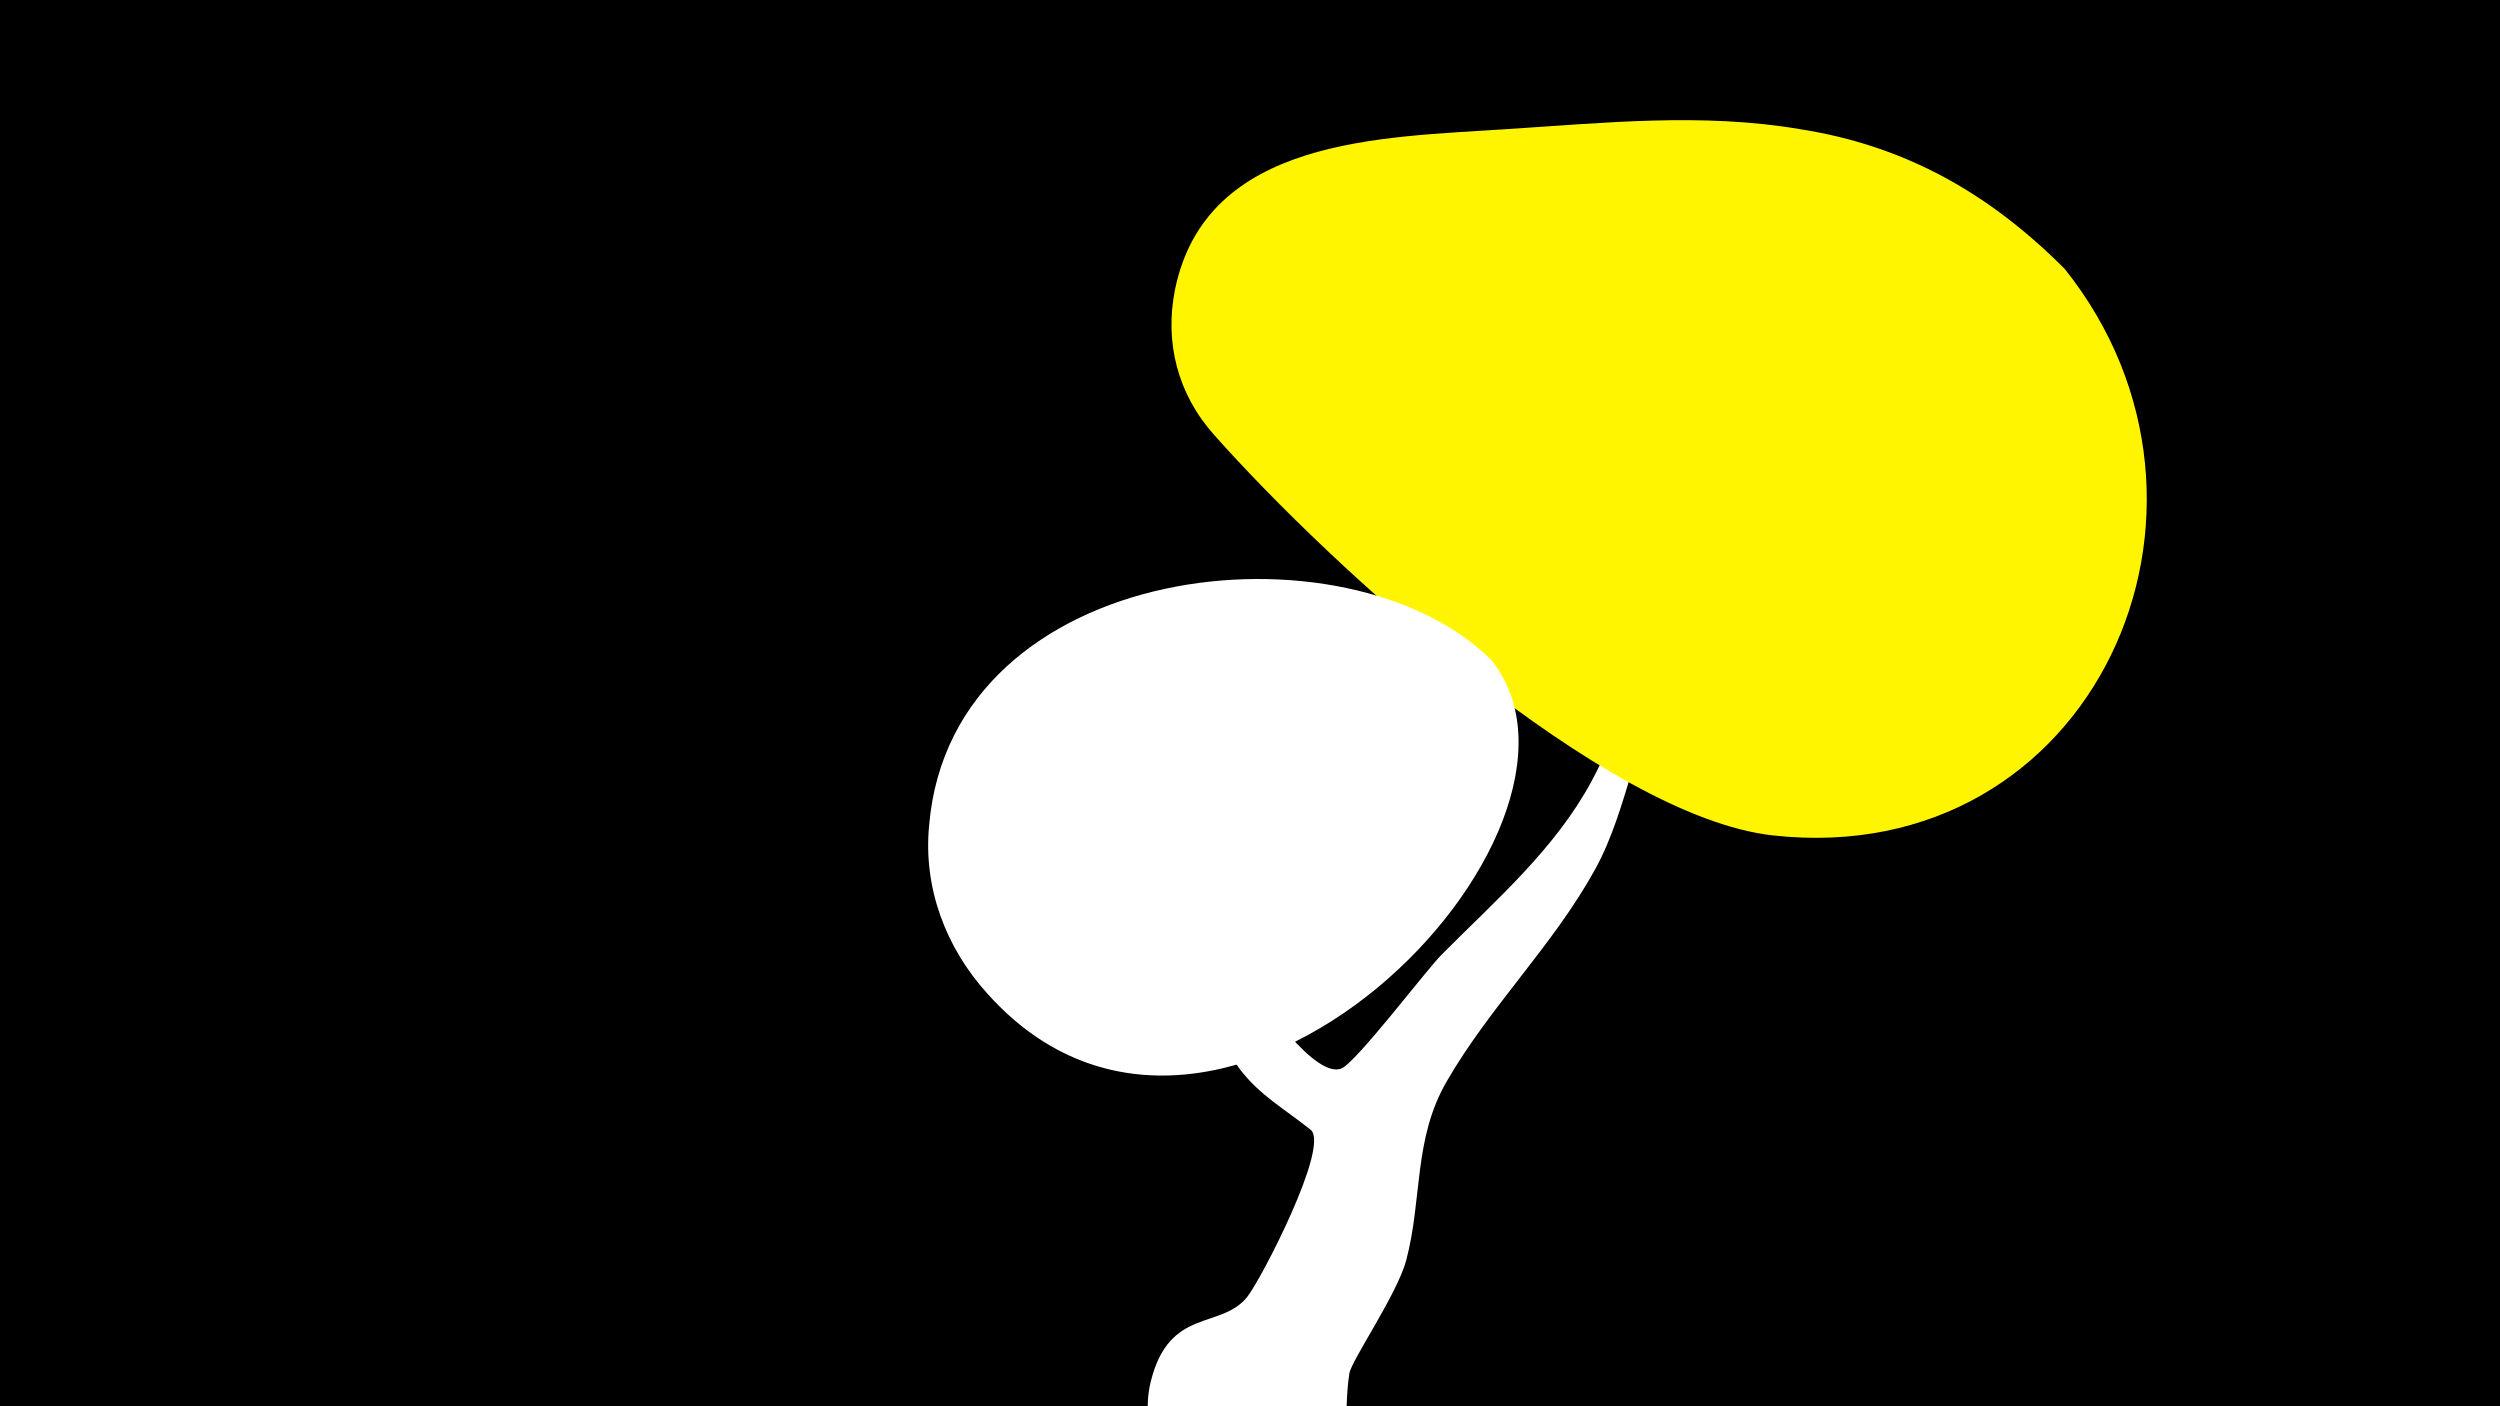 <svg width="1200" height="675" viewBox="-500 -500 1200 675" xmlns="http://www.w3.org/2000/svg"><path d="M-500-500h1200v675h-1200z" fill="#000"/><path d="M26-144.9c0.4-5.3 8 7.2 10.4 11.9 11.5 22.3 84.2 154.9 107.4 145.9 7-2.7 40.2-46.5 48-54.5 26-26.2 54.6-50.7 72.3-83.7 6.7-12.4 11.2-25.3 19.1-37 9.5-14.2 20.8-26.6 29.1-41.6 17.5-31.3 68.8-138.4 89.5-156.1 12.4-10.5 33.1-2.3 33.1 14.7 0 13.4-12.2 26.8-18 36.8-15.5 26.5-30.1 58.2-51.9 80.3-18.7 19-45.1 26.5-60.7 49.2-19.9 29-21.8 65.7-38.7 96.4-20.1 36.4-50.4 65.7-71.2 101.7-16 27.7-11.6 56.1-19.4 85.8-4.3 16.2-26.2 47.9-27.3 54.3-3.5 22.1 3.2 39.2-18.4 55.2-36.3 26.9-87.8-7.6-76.9-51.4 8.9-35.6 33.5-24.7 46.2-40.4 6.5-8 40-72.6 30.5-80.3-12-9.7-24.3-16.4-33.9-29-15.8-20.7-70.6-138.5-69.2-158.2z"  fill="#fff" /><path d="M491-371c-36-36-76-59-127-67-47-8-94-3-141 0-60 4-144 4-159 77-5 25 1 50 19 70 56 63 187 183 268 192 154 17 232-157 140-272z"  fill="#fff500" /><path d="M216-183c-69-69-259-49-270 79-3 30 8 59 28 81 111 124 307-78 242-160z"  fill="#fff" /></svg>